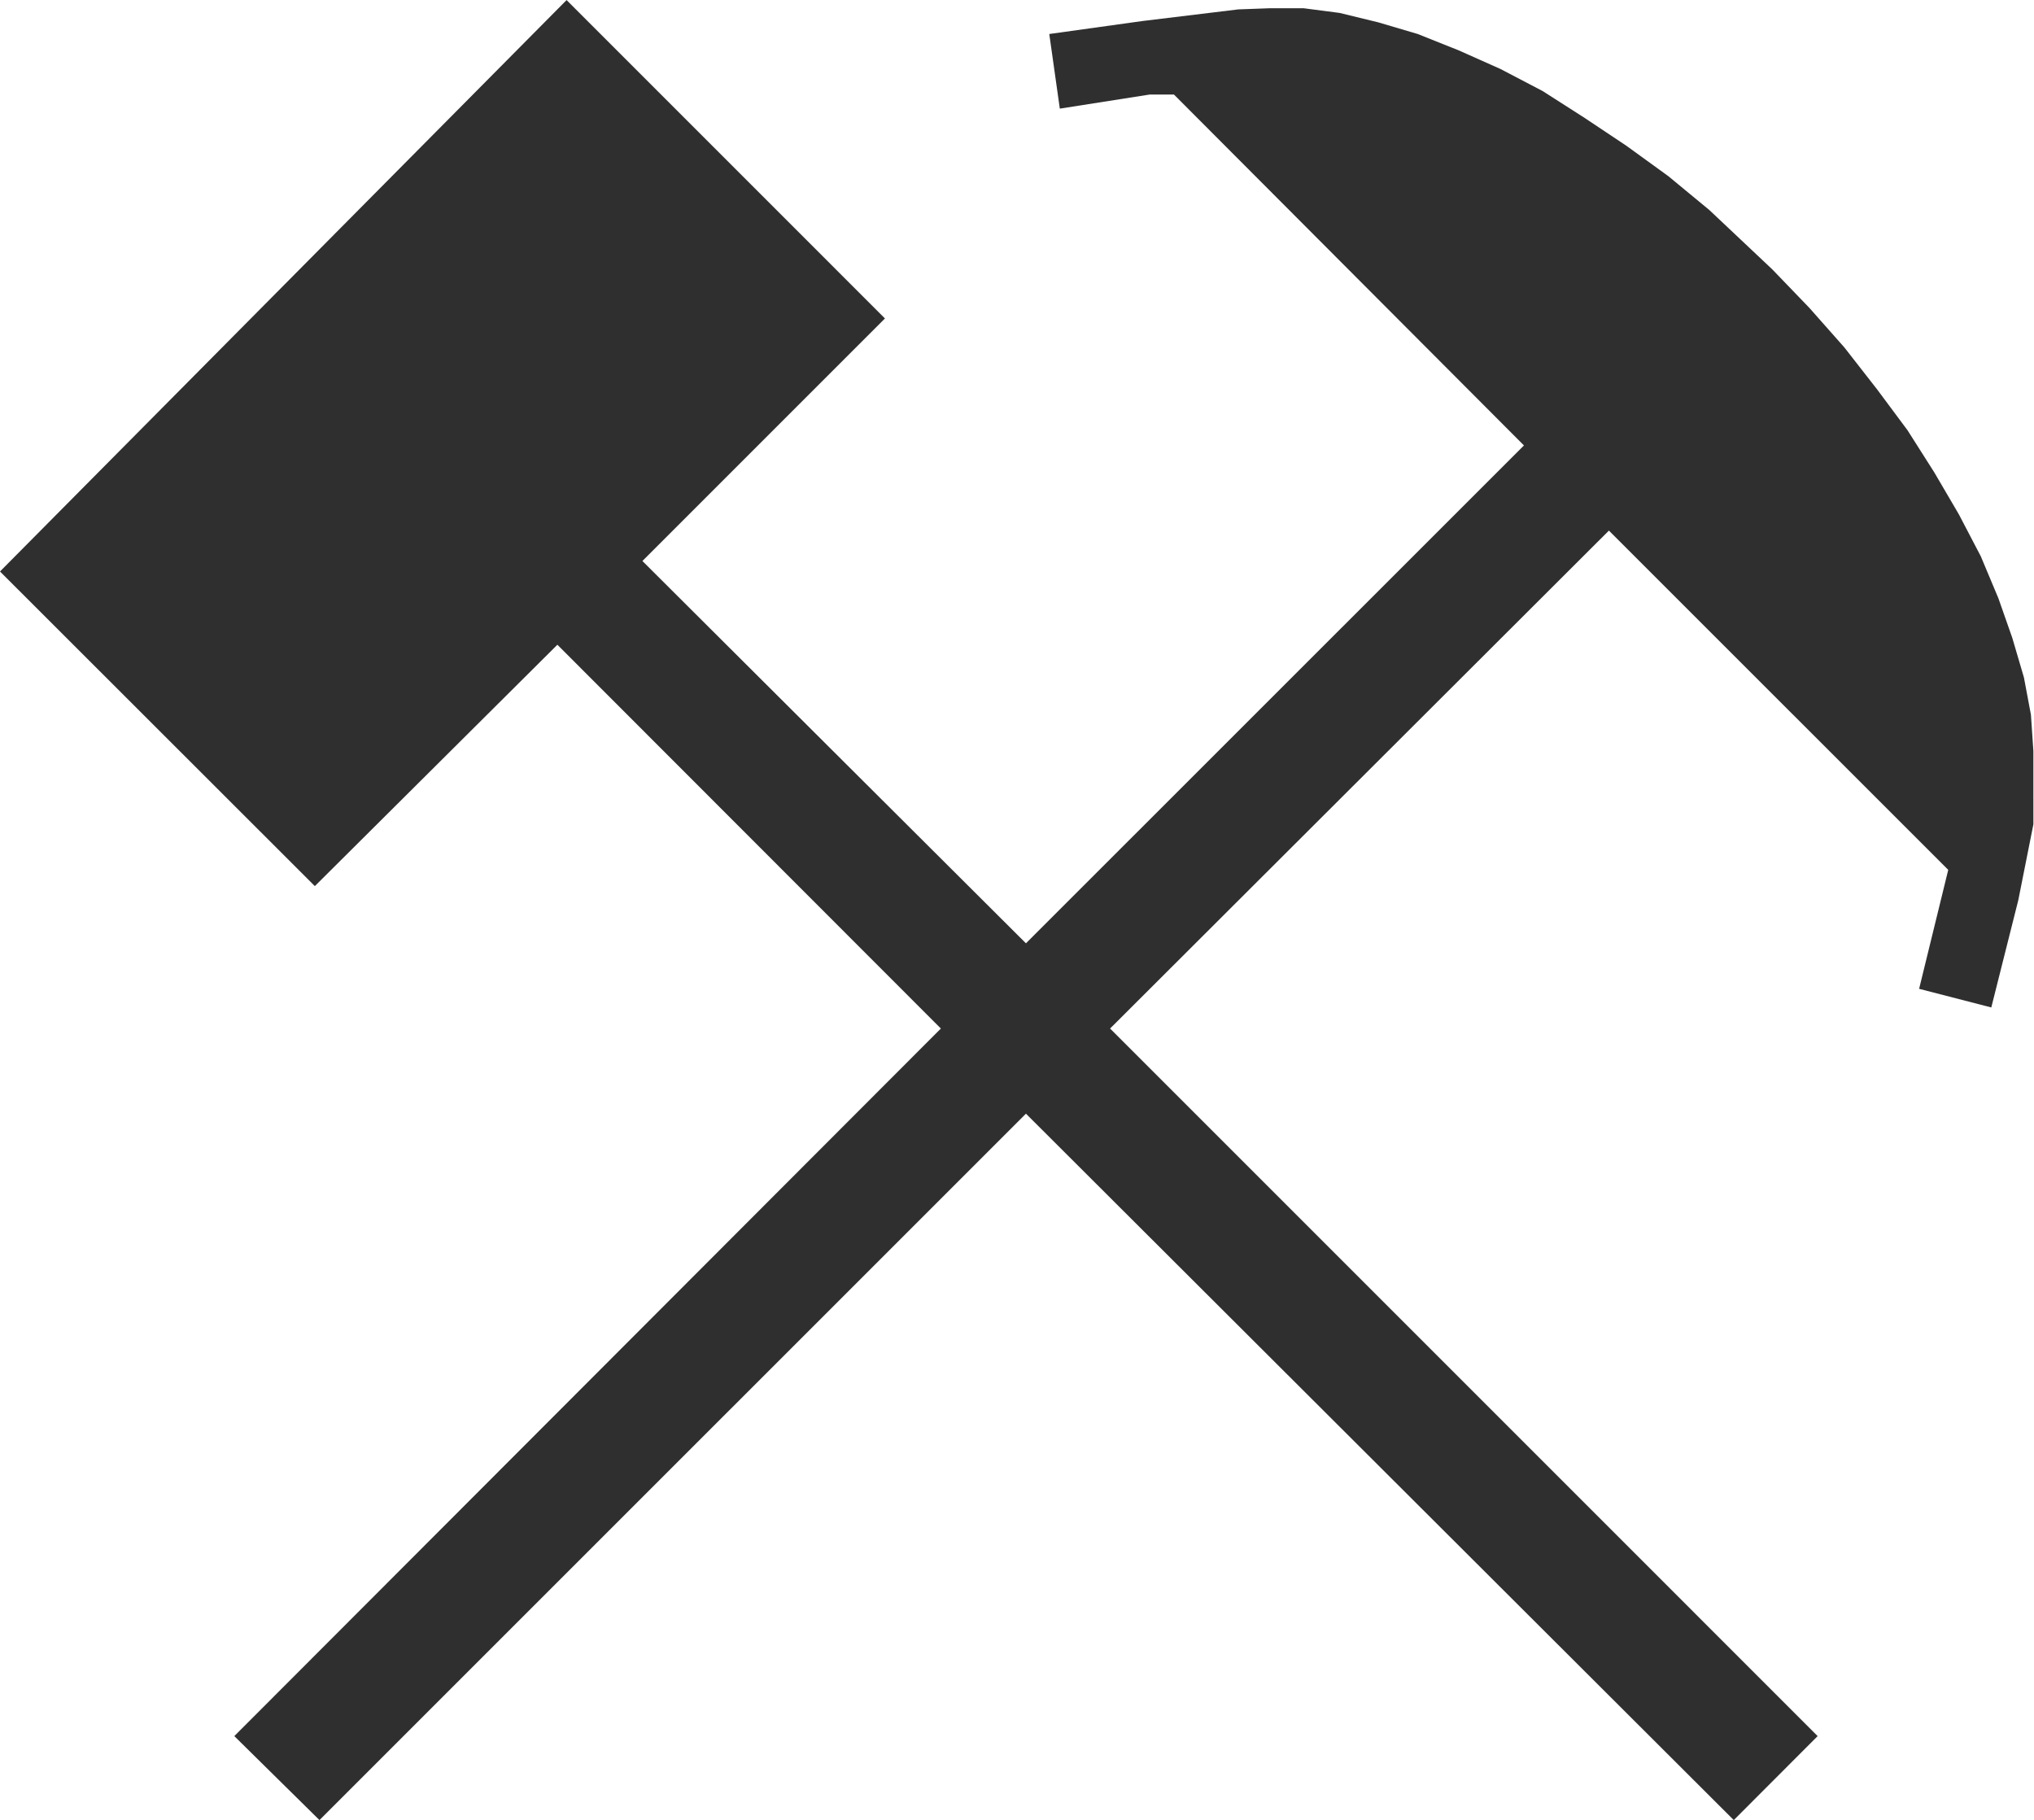 <?xml version="1.0" encoding="UTF-8" standalone="no"?>
<!-- Created with Inkscape (http://www.inkscape.org/) -->

<svg
   version="1.1"
   id="svg2"
   xml:space="preserve"
   width="16.48"
   height="14.747"
   viewBox="0 0 16.48 14.747"
   sodipodi:docname="gruva.svg"
   inkscape:version="1.1.1 (3bf5ae0d25, 2021-09-20)"
   xmlns:inkscape="http://www.inkscape.org/namespaces/inkscape"
   xmlns:sodipodi="http://sodipodi.sourceforge.net/DTD/sodipodi-0.dtd"
   xmlns="http://www.w3.org/2000/svg"
   xmlns:svg="http://www.w3.org/2000/svg"><sodipodi:namedview
     id="namedview7"
     pagecolor="#ffffff"
     bordercolor="#666666"
     borderopacity="1.0"
     inkscape:pageshadow="2"
     inkscape:pageopacity="0.0"
     inkscape:pagecheckerboard="0"
     showgrid="false"
     inkscape:zoom="59.199818"
     inkscape:cx="8.2348226"
     inkscape:cy="7.3648875"
     inkscape:window-width="2560"
     inkscape:window-height="1365"
     inkscape:window-x="0"
     inkscape:window-y="0"
     inkscape:window-maximized="1"
     inkscape:current-layer="g8" /><defs
     id="defs6" /><g
     id="g8"
     transform="matrix(1.333,0,0,-1.333,0,14.747)"><g
       id="g10"
       transform="scale(0.1)"
       style="fill:#2f2f2f;fill-opacity:1.0"><path
         d="m 123.594,62.082 v -1.555 l -0.918,-4.613 -1.641,-6.52 -4.387,1.133 1.77,7.231 L 97.793,78.379 67.473,48.113 110.48,5.105 105.383,0 62.359,42.938 19.418,0 14.242,5.105 57.188,48.113 33.879,71.441 19.137,56.77 0,75.894 34.438,110.625 53.789,91.273 39.047,76.531 62.359,53.293 92.629,83.555 71.356,104.883 H 69.875 l -5.457,-0.856 -0.641,4.536 5.664,0.789 5.824,0.707 1.914,0.07 h 2.059 l 2.188,-0.285 2.344,-0.571 2.402,-0.71 2.48,-0.989 2.547,-1.136 2.562,-1.34 2.547,-1.629 2.547,-1.699 2.55,-1.848 2.489,-2.055 3.832,-3.613 2.253,-2.34 2.129,-2.406 1.993,-2.555 1.843,-2.477 1.621,-2.551 1.497,-2.555 1.335,-2.555 1.067,-2.543 0.848,-2.418 0.707,-2.406 0.425,-2.262 0.149,-2.207 V 62.082"
         style="fill:#2f2f2f;fill-opacity:1.0;fill-rule:nonzero;stroke:none"
         id="path12" /></g></g></svg>
